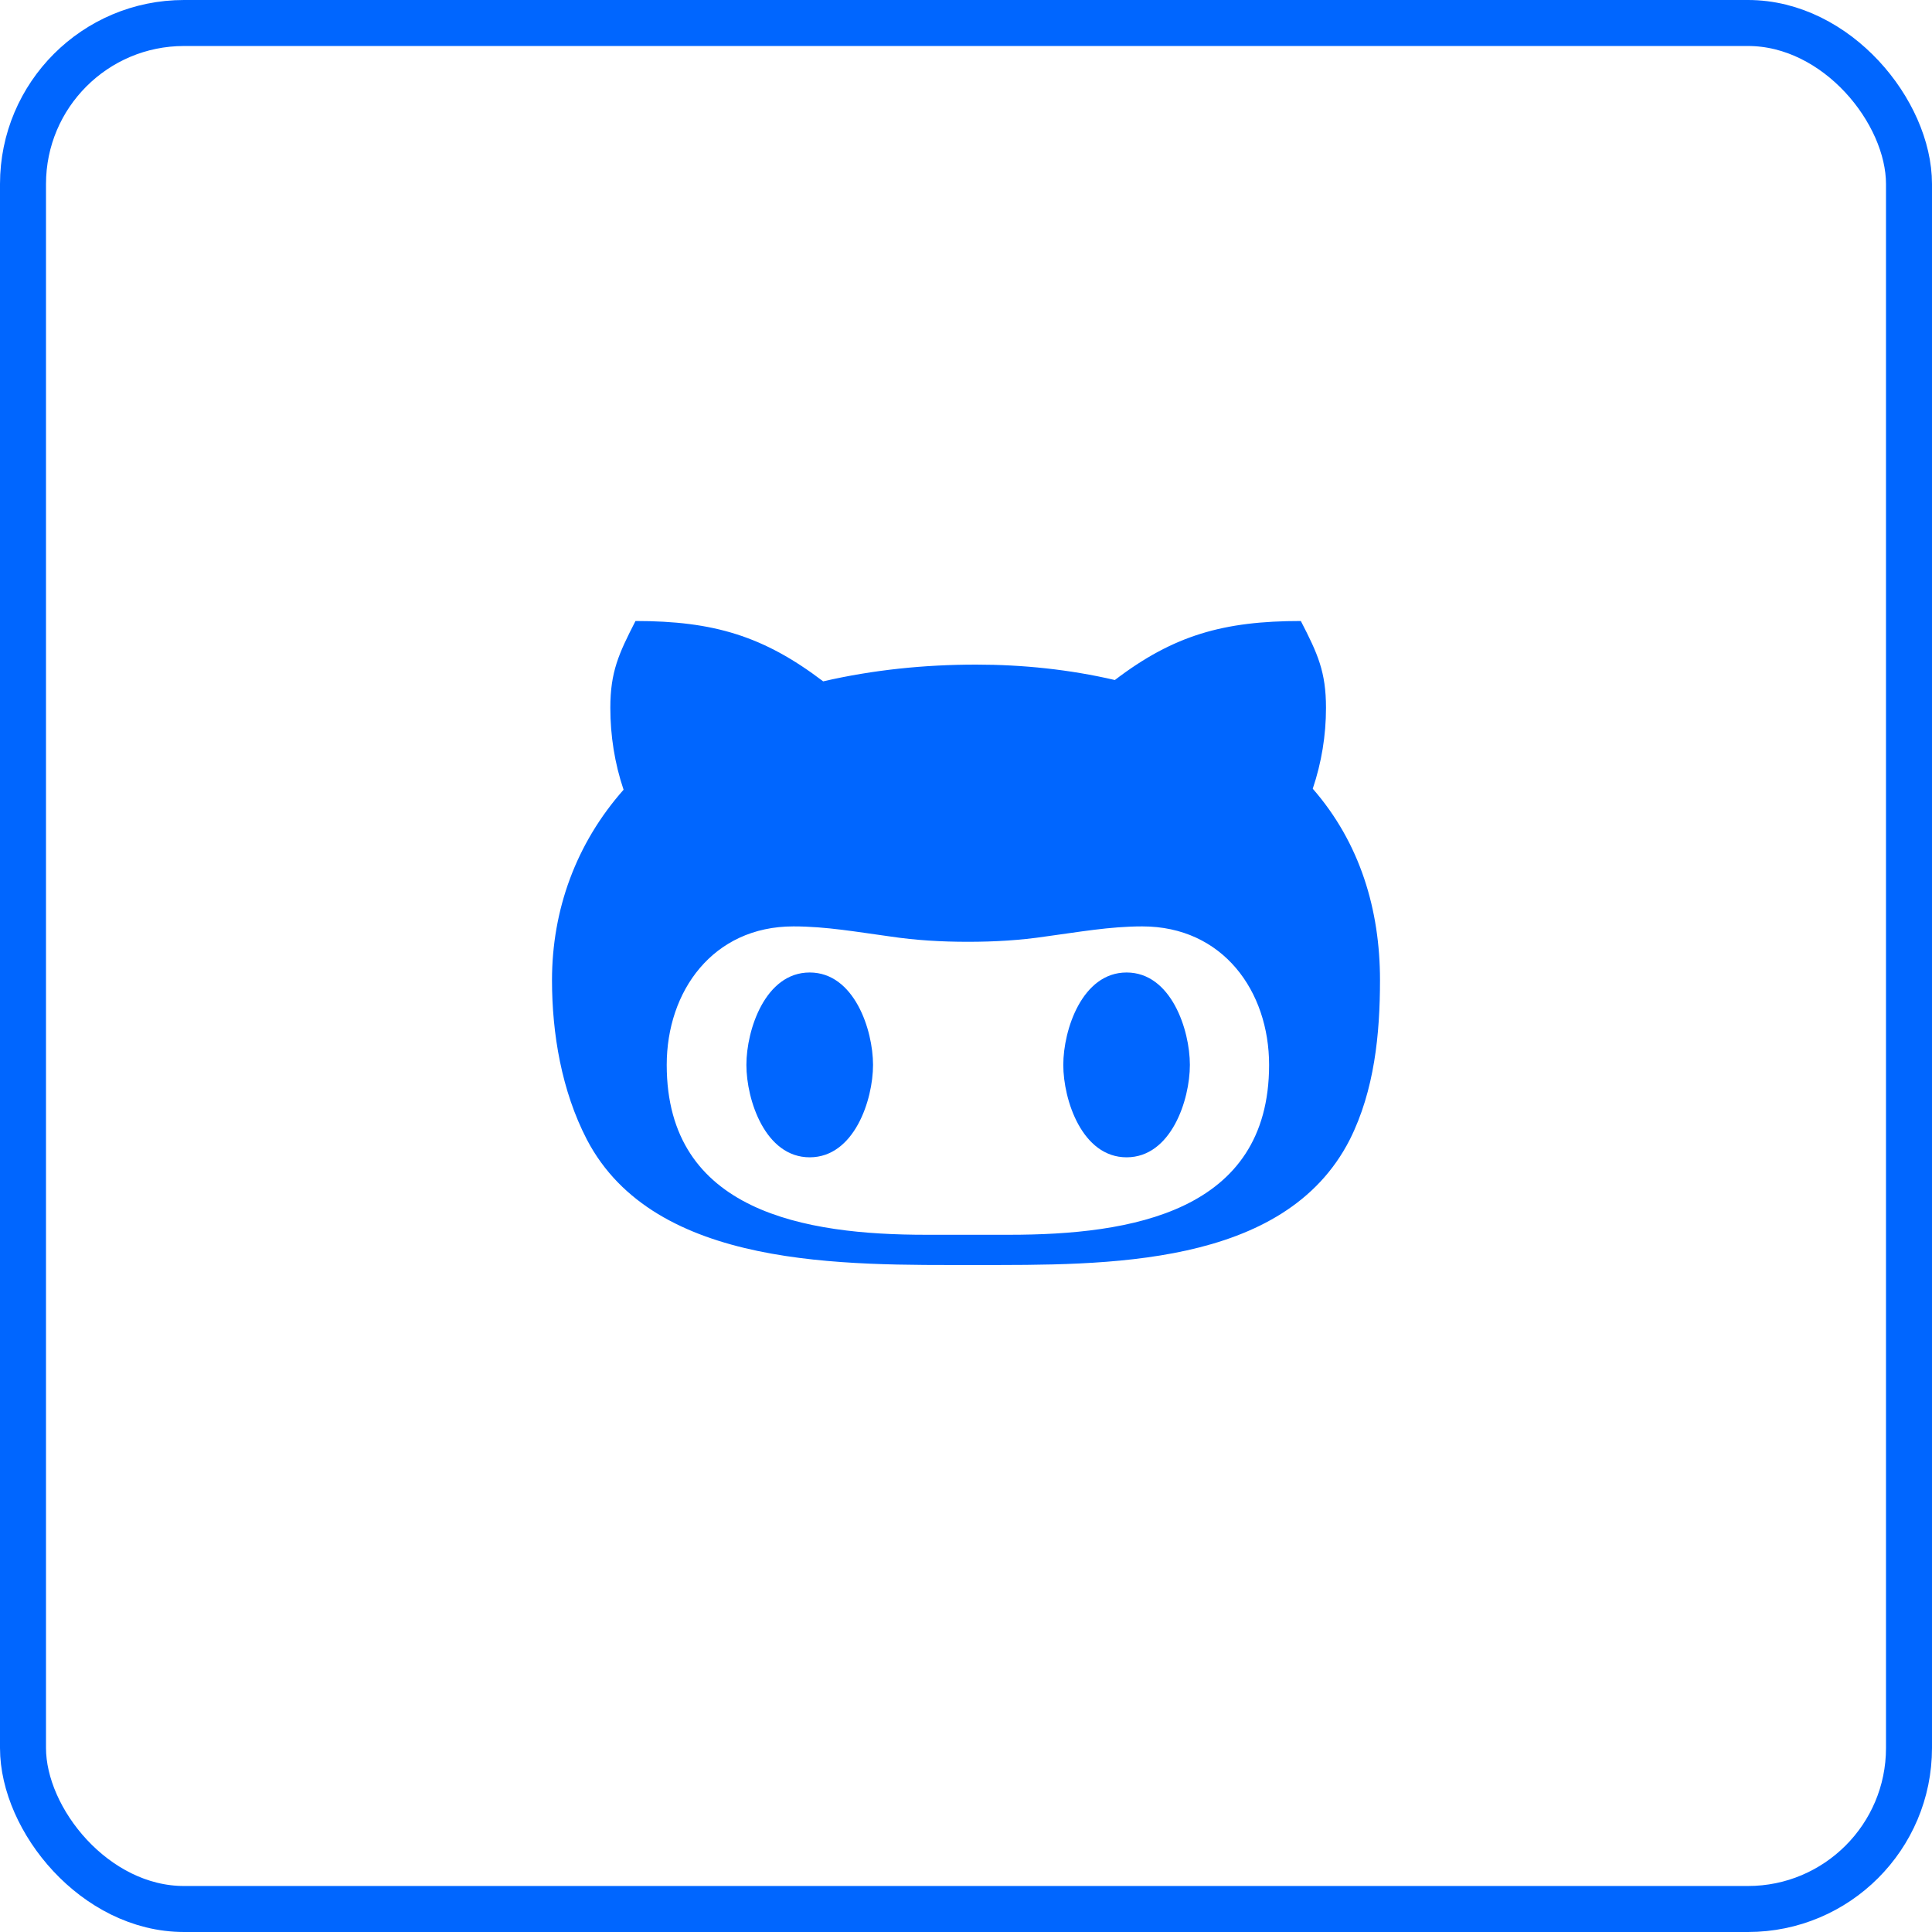 <svg width="42" height="42" viewBox="0 0 42 42" fill="none" xmlns="http://www.w3.org/2000/svg">
<rect x="0.5" y="0.5" width="41" height="41" rx="3.5" stroke="#0066FF"/>
<path d="M18.979 23.15C18.979 23.912 18.57 25.159 17.602 25.159C16.635 25.159 16.226 23.912 16.226 23.15C16.226 22.388 16.635 21.141 17.602 21.141C18.57 21.141 18.979 22.388 18.979 23.15V23.15ZM30 21.309C30 22.472 29.88 23.704 29.344 24.773C27.922 27.565 24.015 27.5 21.218 27.5C18.375 27.5 14.235 27.598 12.758 24.773C12.21 23.715 12 22.472 12 21.309C12 19.782 12.521 18.338 13.556 17.168C13.361 16.592 13.268 15.986 13.268 15.389C13.268 14.605 13.451 14.211 13.815 13.5C15.514 13.5 16.601 13.828 17.895 14.812C18.983 14.561 20.1 14.448 21.221 14.448C22.234 14.448 23.254 14.554 24.236 14.783C25.511 13.81 26.599 13.5 28.279 13.5C28.646 14.211 28.826 14.605 28.826 15.389C28.826 15.986 28.729 16.581 28.538 17.146C29.569 18.327 30 19.782 30 21.309V21.309ZM27.589 23.15C27.589 21.55 26.587 20.139 24.832 20.139C24.124 20.139 23.445 20.263 22.733 20.358C22.174 20.442 21.615 20.474 21.041 20.474C20.471 20.474 19.913 20.442 19.35 20.358C18.649 20.263 17.962 20.139 17.25 20.139C15.495 20.139 14.494 21.55 14.494 23.15C14.494 26.351 17.509 26.843 20.134 26.843H21.941C24.578 26.843 27.589 26.355 27.589 23.15V23.15ZM24.491 21.141C23.524 21.141 23.115 22.388 23.115 23.15C23.115 23.912 23.524 25.159 24.491 25.159C25.459 25.159 25.867 23.912 25.867 23.15C25.867 22.388 25.459 21.141 24.491 21.141Z" fill="#0066FF"/>
</svg>
